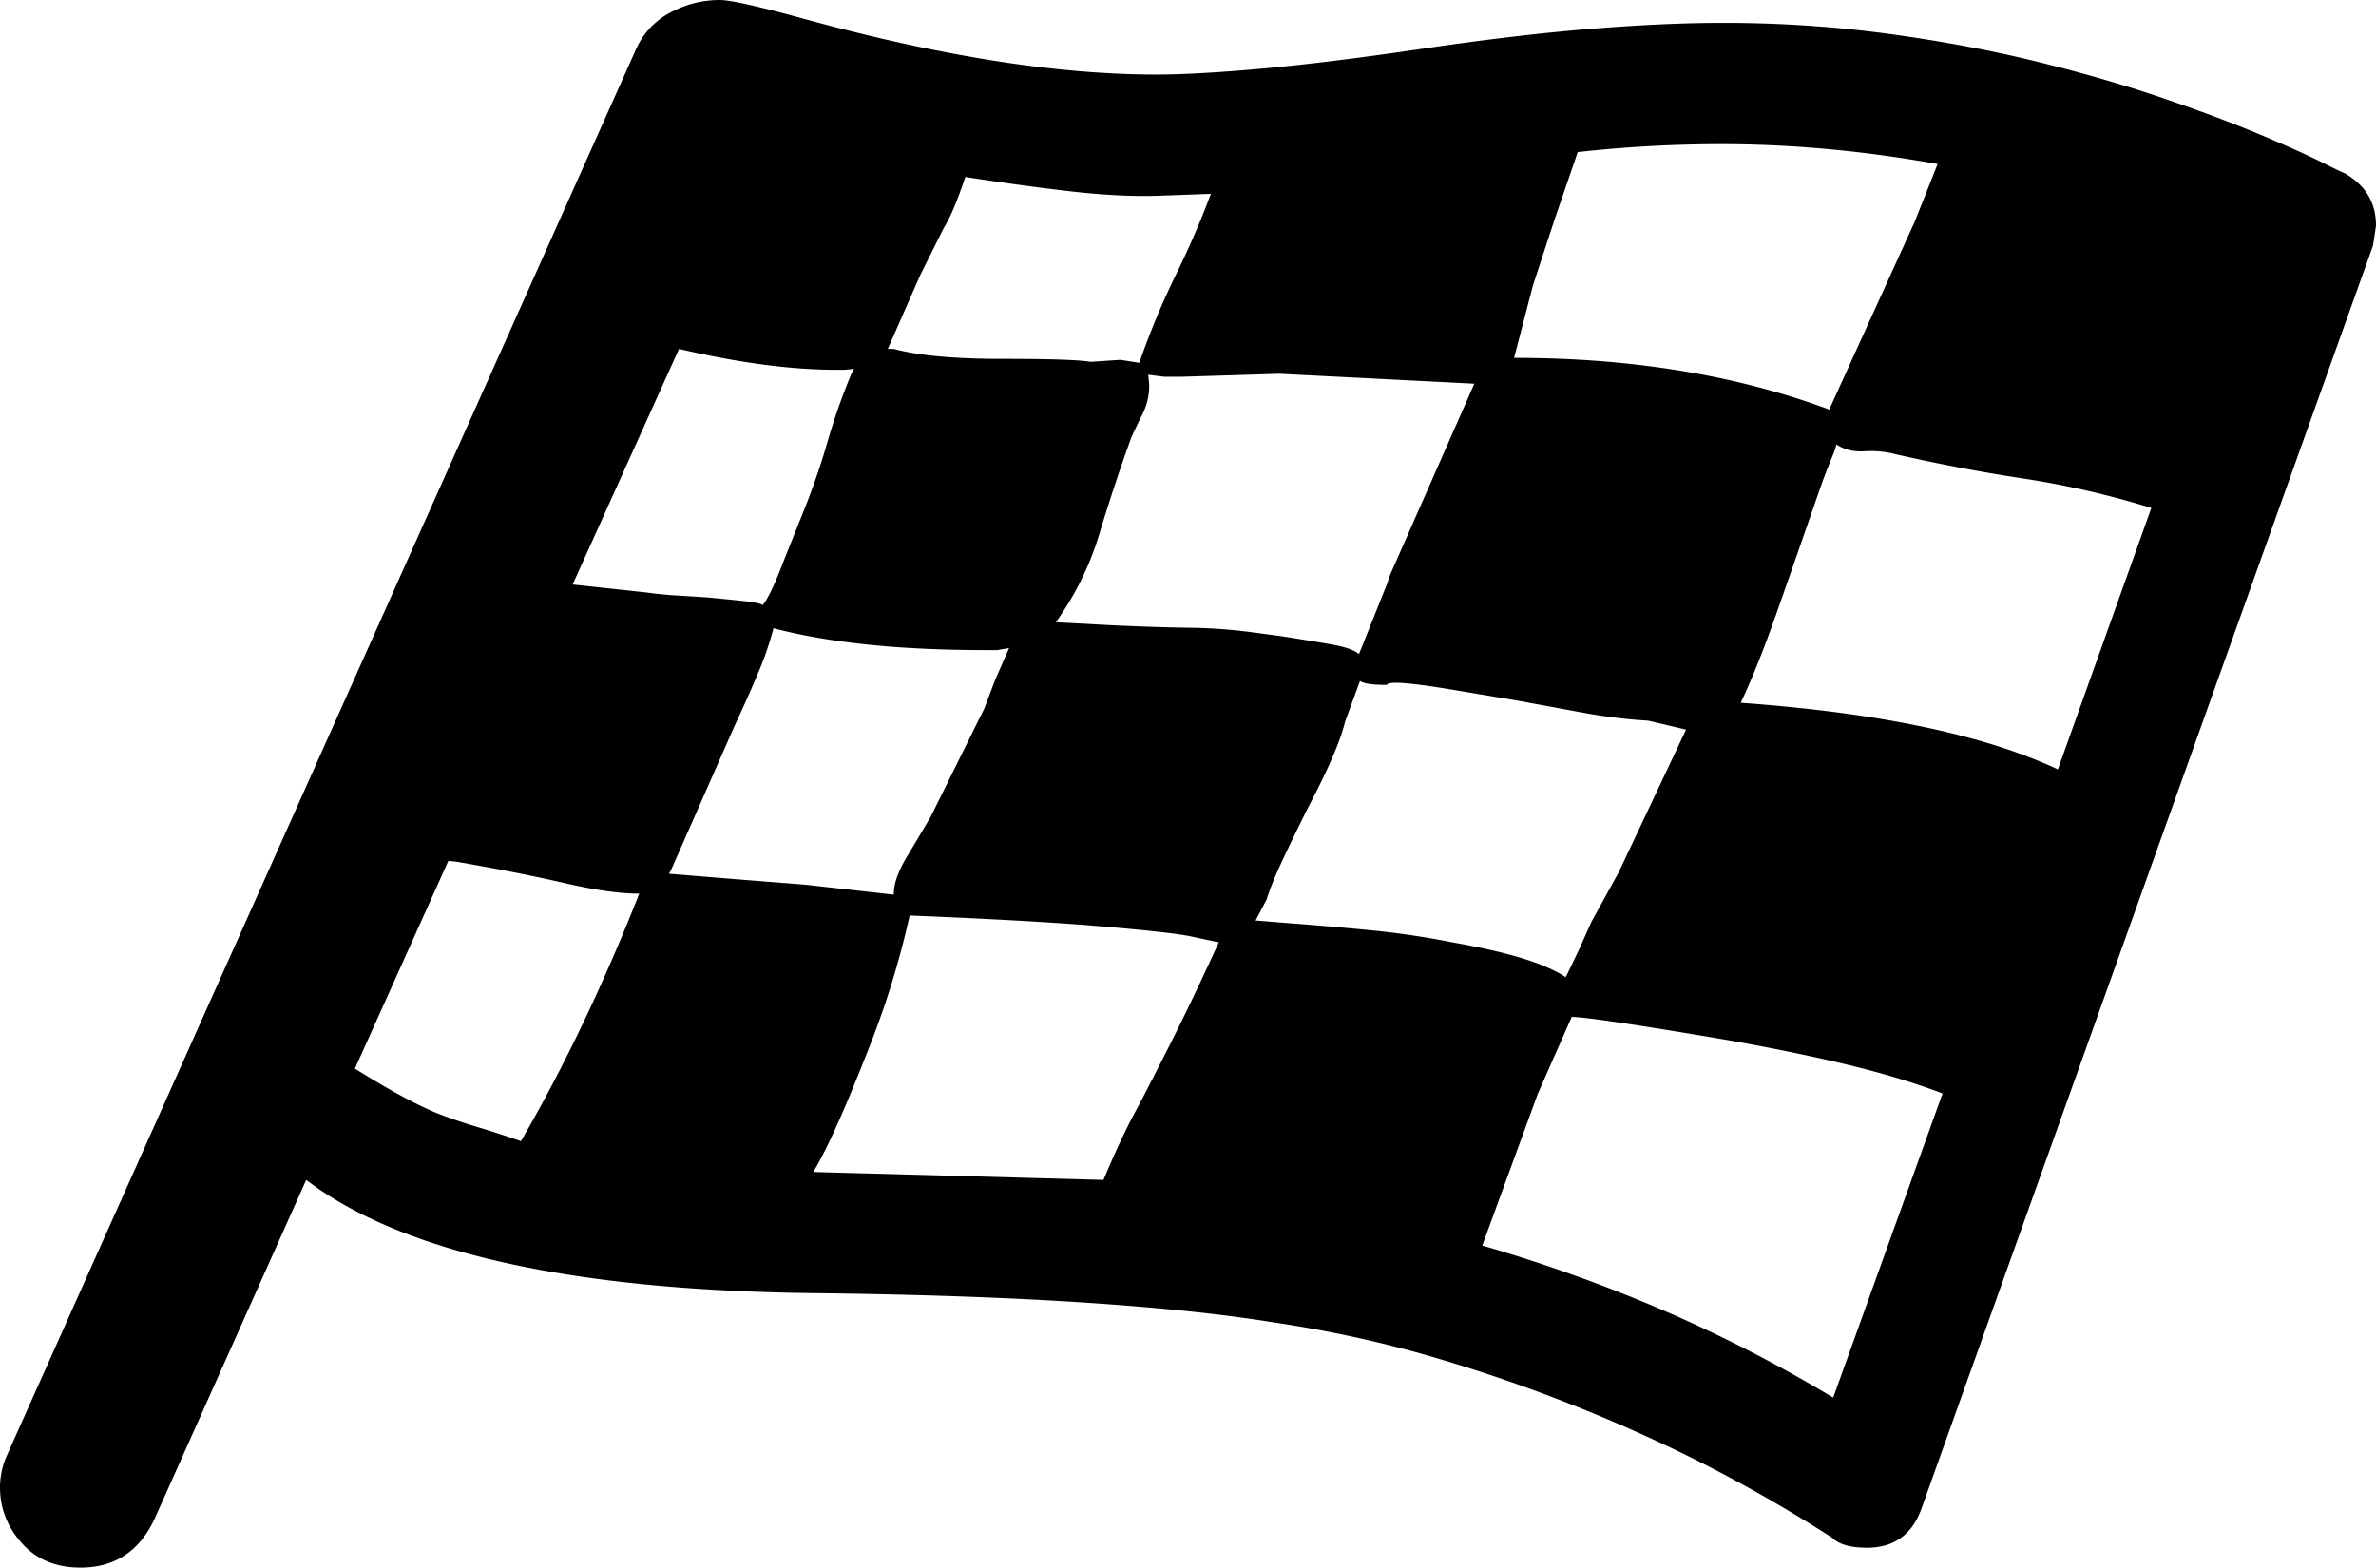 <svg viewBox="0 0 2390 1577" xmlns="http://www.w3.org/2000/svg"><path d="m2070 774 94-263a882.77 882.77 0 0 0 -128-29.5q-63-9.5-129-24.5a98.21 98.21 0 0 0 -31.5-3q-16.5 1-28.5-7 0 3-4 12.5t-10 25.5q-26 75-45.5 130.5t-36.5 91.5q208 15 319 67zm-226 632 110-306q-42-16-96-29t-122-25q-136-23-155-23l-34 77-56 153a1566.18 1566.18 0 0 1 180.5 64.5 1430.93 1430.93 0 0 1 172.5 88.5zm-570-501-11 21 37 3q40 3 80.5 7t80.5 12q40 7 68.5 15.5t45.5 19.5l13-27 13-29 27-49 68-144-38-9a540 540 0 0 1 -65.5-8l-65-12-65.5-11q-65.51-11-67-5-22 0-27-4l-15 41q-7 29-37 86-15 30-26 53.5t-16 39.5zm93-247 28-70 3-9 85-193-196-10-98 3h-18l-16-2 1 10a64 64 0 0 1 -6.5 29q-6.49 13-11.5 24-17 47-32 96.5a299 299 0 0 1 -44 89.5l57 3q42 2 76.5 2.5a520.44 520.44 0 0 1 63.5 4.5l30 4q32 5 51.5 8.5t26.5 9.5zm-141 290-28-6q-19-4-89-10t-194-11q-7 32-18 68t-28 78q-32 81-51 112l292 8q7-17 16-36.5t20-39.5q11-21 31.5-61.5t48.5-101.5zm-416-58 89 10a55 55 0 0 1 4-19.5 119.4 119.4 0 0 1 11-21.5l22-37 54-109 11-29 14-32-12 2h-11q-130 0-214-22a312.59 312.59 0 0 1 -15 44q-10 24-24 54l-63 143-3 6 74 6zm-44-280q8-8 22-45l22-55q13-33 22.5-66a644.34 644.34 0 0 1 23.5-67l3-6-9 1h-9q-68 0-158-21l-107 237 74 8q14 2 30 3l32 2 30 3q30 3 24 6zm-242 538q65-112 119-249-29 0-74.5-10.5t-108.5-21.5l-9-1-94 209q56 35 88 47 16 6 36 12t43 14zm402-872-33 75h6q37 10 109 10t89 3l30-2 19 3a806.58 806.58 0 0 1 37-89 875.21 875.21 0 0 0 35-81l-55 2q-38 1-86-4.5t-106-14.5q-6 18-11.5 31a153.14 153.14 0 0 1 -10.5 21zm616 11-19 73q177 0 317 52l86-189 23-58q-112-20-217-20-37 0-73 2t-72 6l-23 67zm848-60-3 20-454 1270q-14 40-55 40-25 0-35-10a1499.91 1499.91 0 0 0 -135.5-77.5 1604.06 1604.06 0 0 0 -282.5-109 1217.48 1217.48 0 0 0 -146-30.5q-74-12-186.5-19.5t-264.5-9.5q-374-3-520-114l-153 342q-23 48-74 48-37 0-59-24.5t-22-56.5a79.21 79.21 0 0 1 7-32l633-1415a76.34 76.34 0 0 1 34.5-36.5 104 104 0 0 1 49.5-12.5q16 0 85 19 204 56 354 56 40 0 106.5-6t161.5-20q95-14 169.5-20t131.5-6a1237.23 1237.23 0 0 1 167.5 11q80.5 11 149.5 28t126 36.5q57 19.5 97.5 36.5t62.5 28q22 11 23 11 32 18 32 53z"/></svg>